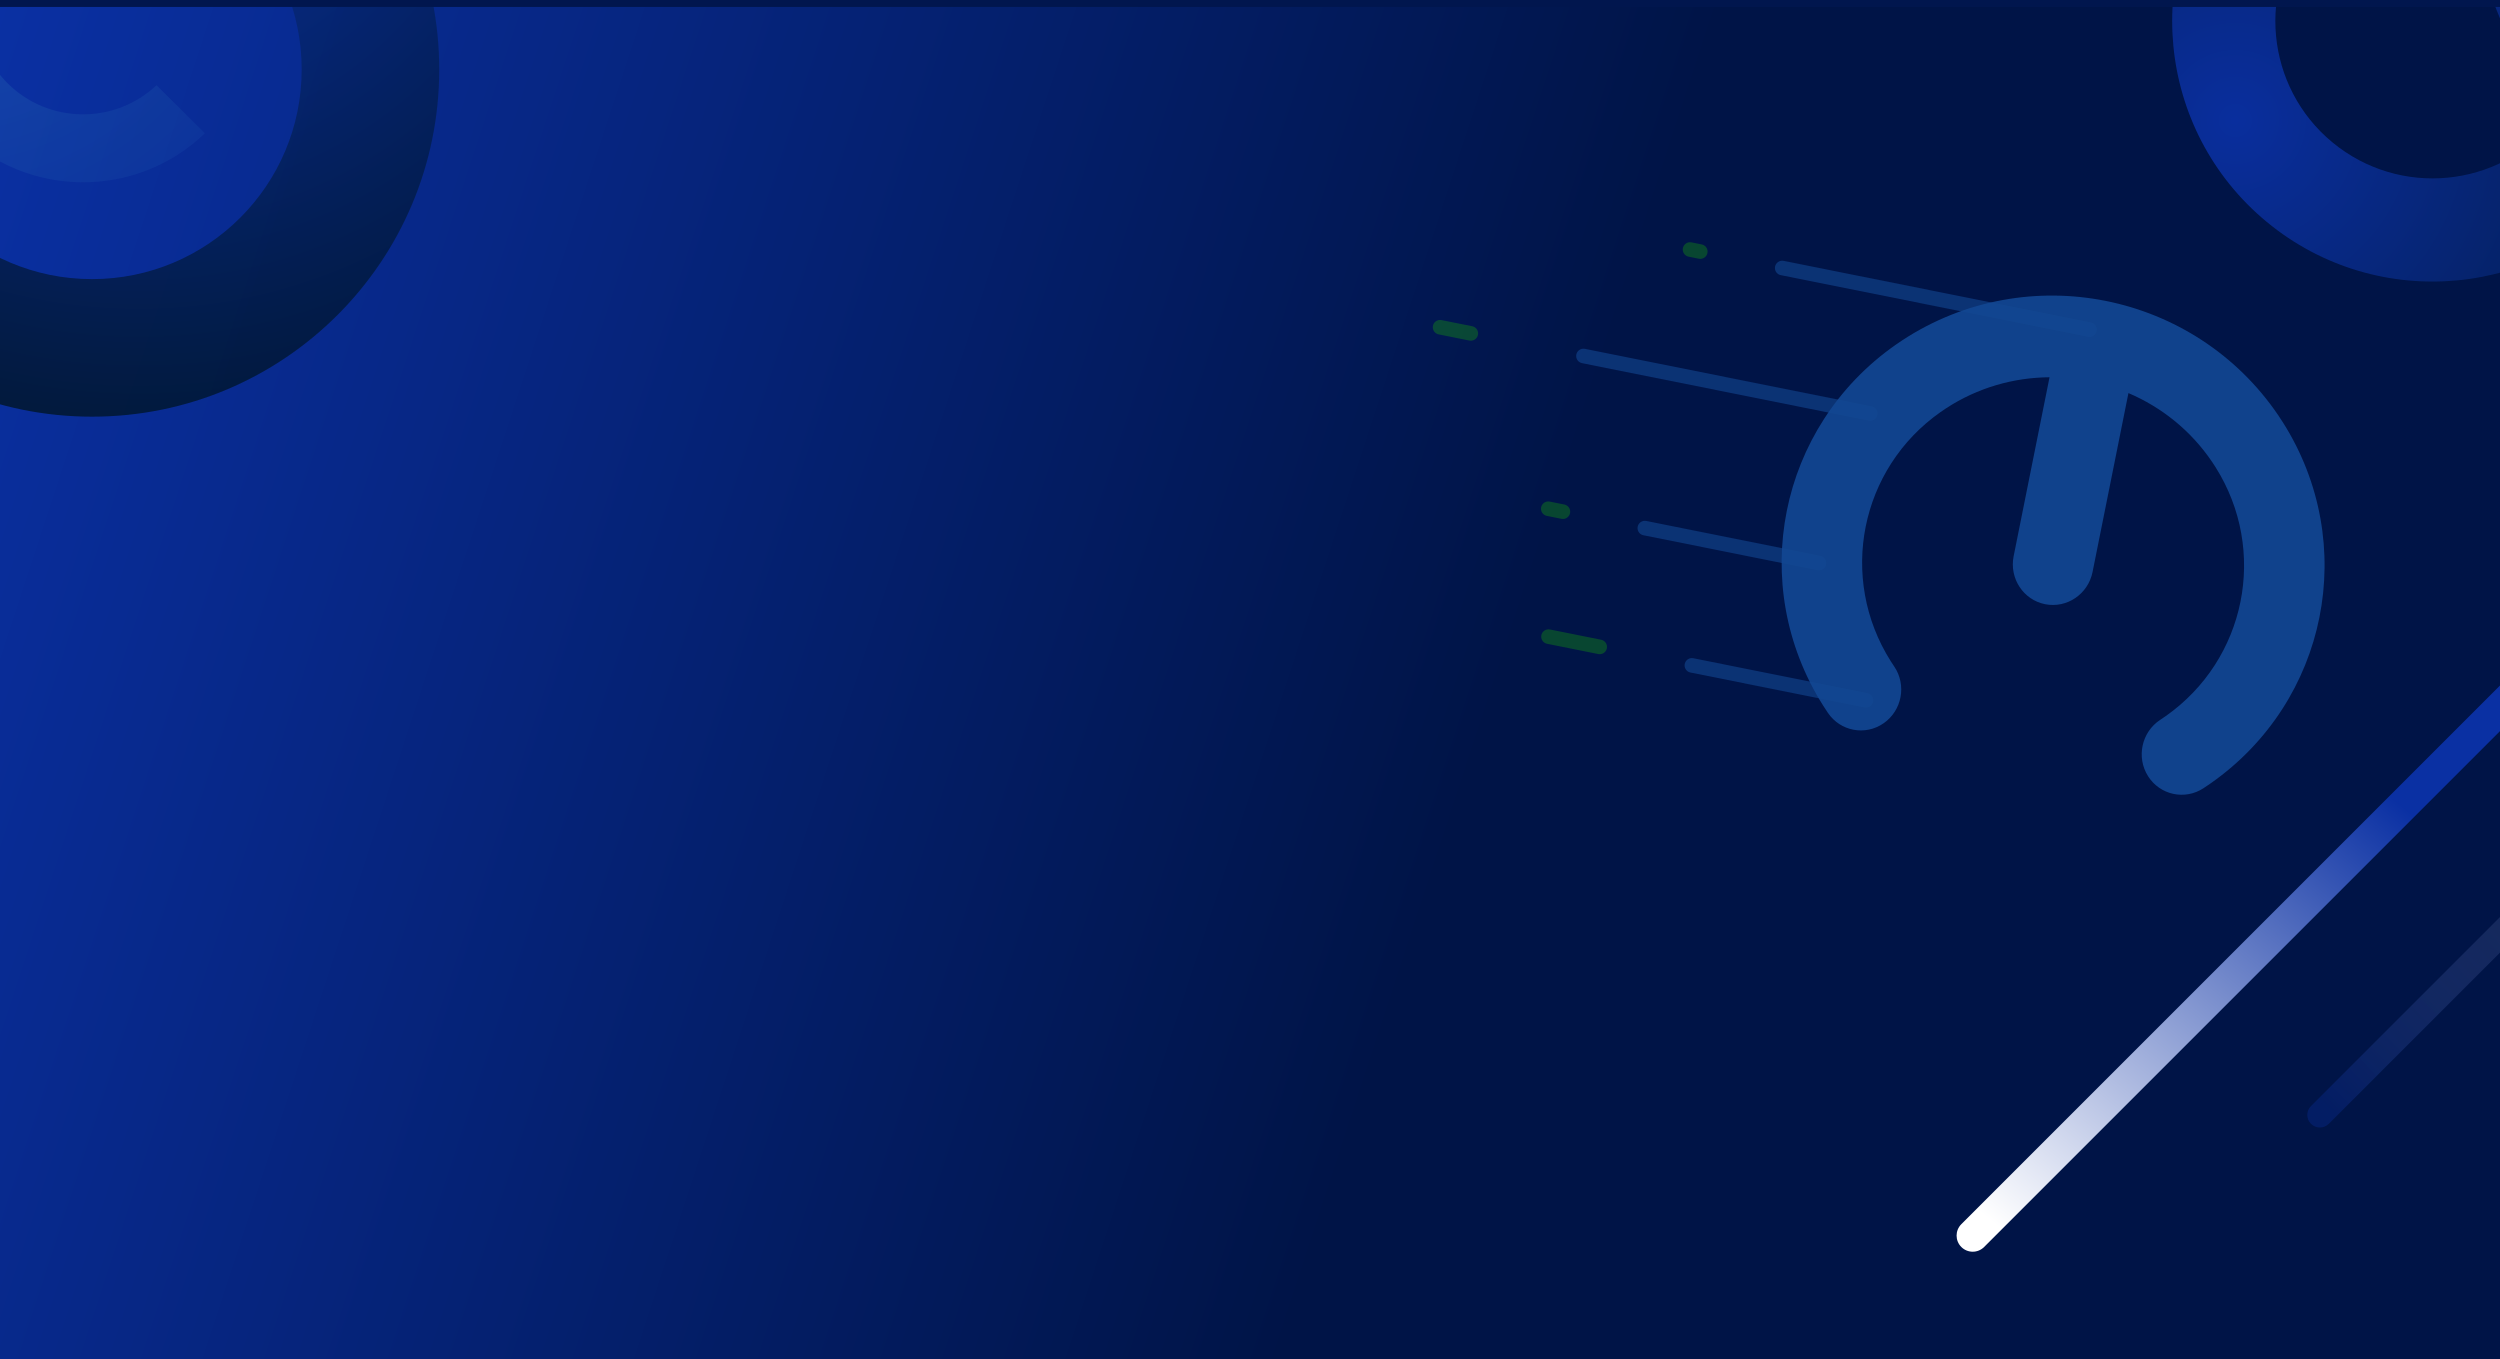 <svg width="1440" height="783" viewBox="0 0 1440 783" fill="none" xmlns="http://www.w3.org/2000/svg">
<g clip-path="url(#clip0_49_4685)">
<rect width="1440" height="783" fill="#001447"/>
<g clip-path="url(#clip1_49_4685)" filter="url(#filter0_d_49_4685)">
<rect width="1440" height="477" transform="translate(0 783)" fill="#001447"/>
<path d="M1157.82 911.02C1203.33 865.545 1203.33 791.815 1157.82 746.34C1112.32 700.865 1038.54 700.865 993.03 746.34C947.523 791.815 947.523 865.545 993.03 911.02C1038.54 956.495 1112.32 956.495 1157.82 911.02Z" fill="url(#paint0_radial_49_4685)" fill-opacity="0.3"/>
<path opacity="0.94" d="M87.627 462.491C-60.263 377.165 -249.358 427.798 -334.743 575.586C-420.127 723.374 -369.459 912.337 -221.569 997.662C-73.678 1082.99 115.416 1032.36 200.801 884.567C286.186 736.78 235.518 547.816 87.627 462.491ZM-160.326 891.66C-249.626 840.139 -280.224 726.024 -228.667 636.786C-177.11 547.549 -62.915 516.972 26.384 568.493C115.684 620.014 146.282 734.129 94.725 823.367C43.168 912.604 -71.026 943.181 -160.326 891.66Z" fill="url(#paint1_radial_49_4685)"/>
</g>
<path d="M1440 0H0V783H1440V0Z" fill="url(#paint2_linear_49_4685)"/>
<path opacity="0.94" d="M1707.69 189.376C1867.68 189.376 1997.38 59.683 1997.38 -100.312C1997.38 -260.307 1867.68 -390 1707.69 -390C1547.69 -390 1418 -260.307 1418 -100.312C1418 59.683 1547.69 189.376 1707.69 189.376ZM1707.69 -275.242C1804.3 -275.242 1882.62 -196.92 1882.62 -100.312C1882.62 -3.704 1804.3 74.618 1707.69 74.618C1611.08 74.618 1532.76 -3.704 1532.76 -100.312C1532.76 -196.92 1611.08 -275.242 1707.69 -275.242Z" fill="url(#paint3_radial_49_4685)"/>
<path opacity="0.94" d="M53 -160C-57.46 -160 -147 -70.46 -147 40C-147 150.46 -57.46 240 53 240C163.46 240 253 150.46 253 40C253 -70.46 163.46 -160 53 -160ZM53 160.771C-13.698 160.771 -67.771 106.698 -67.771 40C-67.771 -26.698 -13.698 -80.771 53 -80.771C119.698 -80.771 173.771 -26.698 173.771 40C173.771 106.698 119.698 160.771 53 160.771Z" fill="url(#paint4_radial_49_4685)"/>
<path d="M118 76.778L90.154 49.096C66.053 71.821 28.002 71.452 4.373 47.962C-19.255 24.472 -19.616 -13.357 3.233 -37.317L-24.613 -65C-62.84 -25.761 -62.46 36.858 -23.463 75.636C15.534 114.405 78.521 114.783 118 76.778Z" fill="url(#paint5_radial_49_4685)" fill-opacity="0.2"/>
<g opacity="0.6">
<path d="M1203.54 189.859L1026.56 154.371" stroke="#1E6AC6" stroke-opacity="0.6" stroke-width="8.4" stroke-linecap="round"/>
<path d="M979.365 144.906L973.466 143.723" stroke="#179F0C" stroke-opacity="0.6" stroke-width="8.4" stroke-linecap="round"/>
<path d="M921.432 372.612L891.935 366.698" stroke="#179F0C" stroke-opacity="0.6" stroke-width="8.4" stroke-linecap="round"/>
<path d="M847.186 192.037L829.488 188.488" stroke="#179F0C" stroke-opacity="0.6" stroke-width="8.4" stroke-linecap="round"/>
<path d="M900.23 294.723L891.803 293.033" stroke="#179F0C" stroke-opacity="0.6" stroke-width="8.4" stroke-linecap="round"/>
<path d="M1077.25 238.172L912.075 205.049" stroke="#1E6AC6" stroke-opacity="0.6" stroke-width="8.4" stroke-linecap="round"/>
<path d="M1047.71 324.297L947.424 304.187" stroke="#1E6AC6" stroke-opacity="0.6" stroke-width="8.4" stroke-linecap="round"/>
<path d="M1074.81 403.368L974.523 383.258" stroke="#1E6AC6" stroke-opacity="0.6" stroke-width="8.4" stroke-linecap="round"/>
<path d="M1091.09 383.92C1098.29 394.587 1095.57 409.204 1085.01 416.569C1074.46 423.936 1060.07 421.261 1052.87 410.594C1051.93 409.203 1051.01 407.79 1050.11 406.378C1028.15 371.594 1021.73 331.476 1029.21 294.169C1036.69 256.861 1058.09 222.322 1091.76 198.694C1093.13 197.735 1094.52 196.787 1095.93 195.868C1131.82 172.399 1173.93 165.511 1212.99 173.343C1252.05 181.176 1288.24 203.766 1312.31 239.256C1313.25 240.648 1314.17 242.06 1315.07 243.473C1337.03 278.257 1343.45 318.374 1335.97 355.682C1328.49 392.99 1307.09 427.529 1273.42 451.157C1272.05 452.121 1270.66 453.064 1269.25 453.983C1258.5 461.051 1244.19 457.972 1237.29 447.106C1230.4 436.242 1233.51 421.703 1244.27 414.635C1245.32 413.945 1246.36 413.241 1247.37 412.533C1270.58 396.242 1285.34 372.374 1290.52 346.568C1295.69 320.757 1291.27 293.043 1276.14 269.067C1275.48 268.018 1274.79 266.968 1274.08 265.931C1261.82 247.844 1244.94 234.503 1225.98 226.414L1205.31 329.481C1202.75 342.235 1190.5 350.531 1177.95 348.014C1165.41 345.498 1157.3 333.121 1159.86 320.368L1180.53 217.301C1159.91 217.452 1139.19 223.254 1120.9 235.214C1119.85 235.904 1118.81 236.608 1117.8 237.316C1094.58 253.607 1079.83 277.475 1074.65 303.281C1069.48 329.092 1073.89 356.805 1089.03 380.782C1089.69 381.831 1090.38 382.876 1091.08 383.918L1091.09 383.92Z" fill="#1E6AC6" fill-opacity="0.9"/>
</g>
<path opacity="0.94" d="M1305.63 127.807C1369.49 180.581 1464.03 171.594 1516.81 107.733C1569.58 43.873 1560.59 -50.673 1496.73 -103.447C1432.87 -156.221 1338.33 -147.234 1285.55 -83.373C1232.78 -19.512 1241.77 75.033 1305.63 127.807ZM1458.88 -57.642C1497.44 -25.776 1502.87 31.32 1471 69.881C1439.14 108.441 1382.04 113.868 1343.48 82.002C1304.92 50.136 1299.49 -6.96 1331.36 -45.52C1363.22 -84.081 1420.32 -89.508 1458.88 -57.642Z" fill="url(#paint6_radial_49_4685)"/>
<g filter="url(#filter1_d_49_4685)">
<rect y="-96" width="1440" height="96" fill="#01164E"/>
</g>
<path style="mix-blend-mode:overlay" d="M1568.27 279.719C1571.9 283.345 1571.9 289.226 1568.27 292.852L1142.85 718.269C1139.23 721.895 1133.35 721.895 1129.72 718.269C1126.09 714.643 1126.09 708.763 1129.72 705.137L1555.14 279.719C1558.76 276.094 1564.64 276.094 1568.27 279.719Z" fill="url(#paint7_linear_49_4685)"/>
<path d="M1673.33 305.117C1676.16 307.939 1676.16 312.526 1673.33 315.368L1341.37 647.333C1338.55 650.155 1333.96 650.155 1331.12 647.333C1328.29 644.51 1328.29 639.924 1331.12 637.082L1663.08 305.117C1665.9 302.294 1670.49 302.294 1673.33 305.117Z" fill="url(#paint8_linear_49_4685)" style="mix-blend-mode:overlay"/>
</g>
<defs>
<filter id="filter0_d_49_4685" x="-30" y="757" width="1500" height="537" filterUnits="userSpaceOnUse" color-interpolation-filters="sRGB">
<feFlood flood-opacity="0" result="BackgroundImageFix"/>
<feColorMatrix in="SourceAlpha" type="matrix" values="0 0 0 0 0 0 0 0 0 0 0 0 0 0 0 0 0 0 127 0" result="hardAlpha"/>
<feOffset dy="4"/>
<feGaussianBlur stdDeviation="15"/>
<feComposite in2="hardAlpha" operator="out"/>
<feColorMatrix type="matrix" values="0 0 0 0 0.086 0 0 0 0 0.498 0 0 0 0 0.988 0 0 0 1 0"/>
<feBlend mode="normal" in2="BackgroundImageFix" result="effect1_dropShadow_49_4685"/>
<feBlend mode="normal" in="SourceGraphic" in2="effect1_dropShadow_49_4685" result="shape"/>
</filter>
<filter id="filter1_d_49_4685" x="-30" y="-122" width="1500" height="156" filterUnits="userSpaceOnUse" color-interpolation-filters="sRGB">
<feFlood flood-opacity="0" result="BackgroundImageFix"/>
<feColorMatrix in="SourceAlpha" type="matrix" values="0 0 0 0 0 0 0 0 0 0 0 0 0 0 0 0 0 0 127 0" result="hardAlpha"/>
<feOffset dy="4"/>
<feGaussianBlur stdDeviation="15"/>
<feComposite in2="hardAlpha" operator="out"/>
<feColorMatrix type="matrix" values="0 0 0 0 0.059 0 0 0 0 0.227 0 0 0 0 0.651 0 0 0 1 0"/>
<feBlend mode="normal" in2="BackgroundImageFix" result="effect1_dropShadow_49_4685"/>
<feBlend mode="normal" in="SourceGraphic" in2="effect1_dropShadow_49_4685" result="shape"/>
</filter>
<radialGradient id="paint0_radial_49_4685" cx="0" cy="0" r="1" gradientUnits="userSpaceOnUse" gradientTransform="translate(807.892 1022.71) rotate(-180) scale(801.608 801.052)">
<stop stop-color="#5BC7CE"/>
<stop offset="0.11" stop-color="#4198C0"/>
<stop offset="0.23" stop-color="#296BB3"/>
<stop offset="0.34" stop-color="#184AAA"/>
<stop offset="0.43" stop-color="#0D37A5"/>
<stop offset="0.49" stop-color="#0A30A3"/>
<stop offset="1" stop-color="#00152A"/>
</radialGradient>
<radialGradient id="paint1_radial_49_4685" cx="0" cy="0" r="1" gradientUnits="userSpaceOnUse" gradientTransform="translate(98.039 528.05) rotate(29.983) scale(641.419 641.196)">
<stop stop-color="#0A30A3"/>
<stop offset="1" stop-color="#00152A"/>
</radialGradient>
<linearGradient id="paint2_linear_49_4685" x1="0" y1="0" x2="1532.14" y2="501.496" gradientUnits="userSpaceOnUse">
<stop stop-color="#0A30A3"/>
<stop offset="0.586" stop-color="#001447"/>
</linearGradient>
<radialGradient id="paint3_radial_49_4685" cx="0" cy="0" r="1" gradientUnits="userSpaceOnUse" gradientTransform="translate(1609.1 124.461) scale(758.657 758.657)">
<stop stop-color="#0A30A3"/>
<stop offset="1" stop-color="#00152A"/>
</radialGradient>
<radialGradient id="paint4_radial_49_4685" cx="0" cy="0" r="1" gradientUnits="userSpaceOnUse" gradientTransform="translate(80.05 -126.617) scale(414.966)">
<stop stop-color="#0A30A3"/>
<stop offset="1" stop-color="#00152A"/>
</radialGradient>
<radialGradient id="paint5_radial_49_4685" cx="0" cy="0" r="1" gradientUnits="userSpaceOnUse" gradientTransform="translate(-32.58 -59.489) rotate(-44.832) scale(675.802 675.79)">
<stop stop-color="#5BC7CE"/>
<stop offset="0.11" stop-color="#4198C0"/>
<stop offset="0.23" stop-color="#296BB3"/>
<stop offset="0.34" stop-color="#184AAA"/>
<stop offset="0.43" stop-color="#0D37A5"/>
<stop offset="0.49" stop-color="#0A30A3"/>
<stop offset="1" stop-color="#00152A"/>
</radialGradient>
<radialGradient id="paint6_radial_49_4685" cx="0" cy="0" r="1" gradientUnits="userSpaceOnUse" gradientTransform="translate(1287.69 69.377) rotate(39.57) scale(392.832)">
<stop stop-color="#0A30A3"/>
<stop offset="1" stop-color="#00152A"/>
</radialGradient>
<linearGradient id="paint7_linear_49_4685" x1="1423.56" y1="408.237" x2="1167.31" y2="720.19" gradientUnits="userSpaceOnUse">
<stop offset="0.17" stop-color="#0A30A3"/>
<stop offset="1" stop-color="white"/>
</linearGradient>
<linearGradient id="paint8_linear_49_4685" x1="1351.5" y1="649" x2="1569.5" y2="436.5" gradientUnits="userSpaceOnUse">
<stop stop-color="#0A30A3" stop-opacity="0.31"/>
<stop offset="1" stop-color="white" stop-opacity="0"/>
</linearGradient>
<clipPath id="clip0_49_4685">
<rect width="1440" height="783" fill="white"/>
</clipPath>
<clipPath id="clip1_49_4685">
<rect width="1440" height="477" fill="white" transform="translate(0 783)"/>
</clipPath>
</defs>
</svg>
